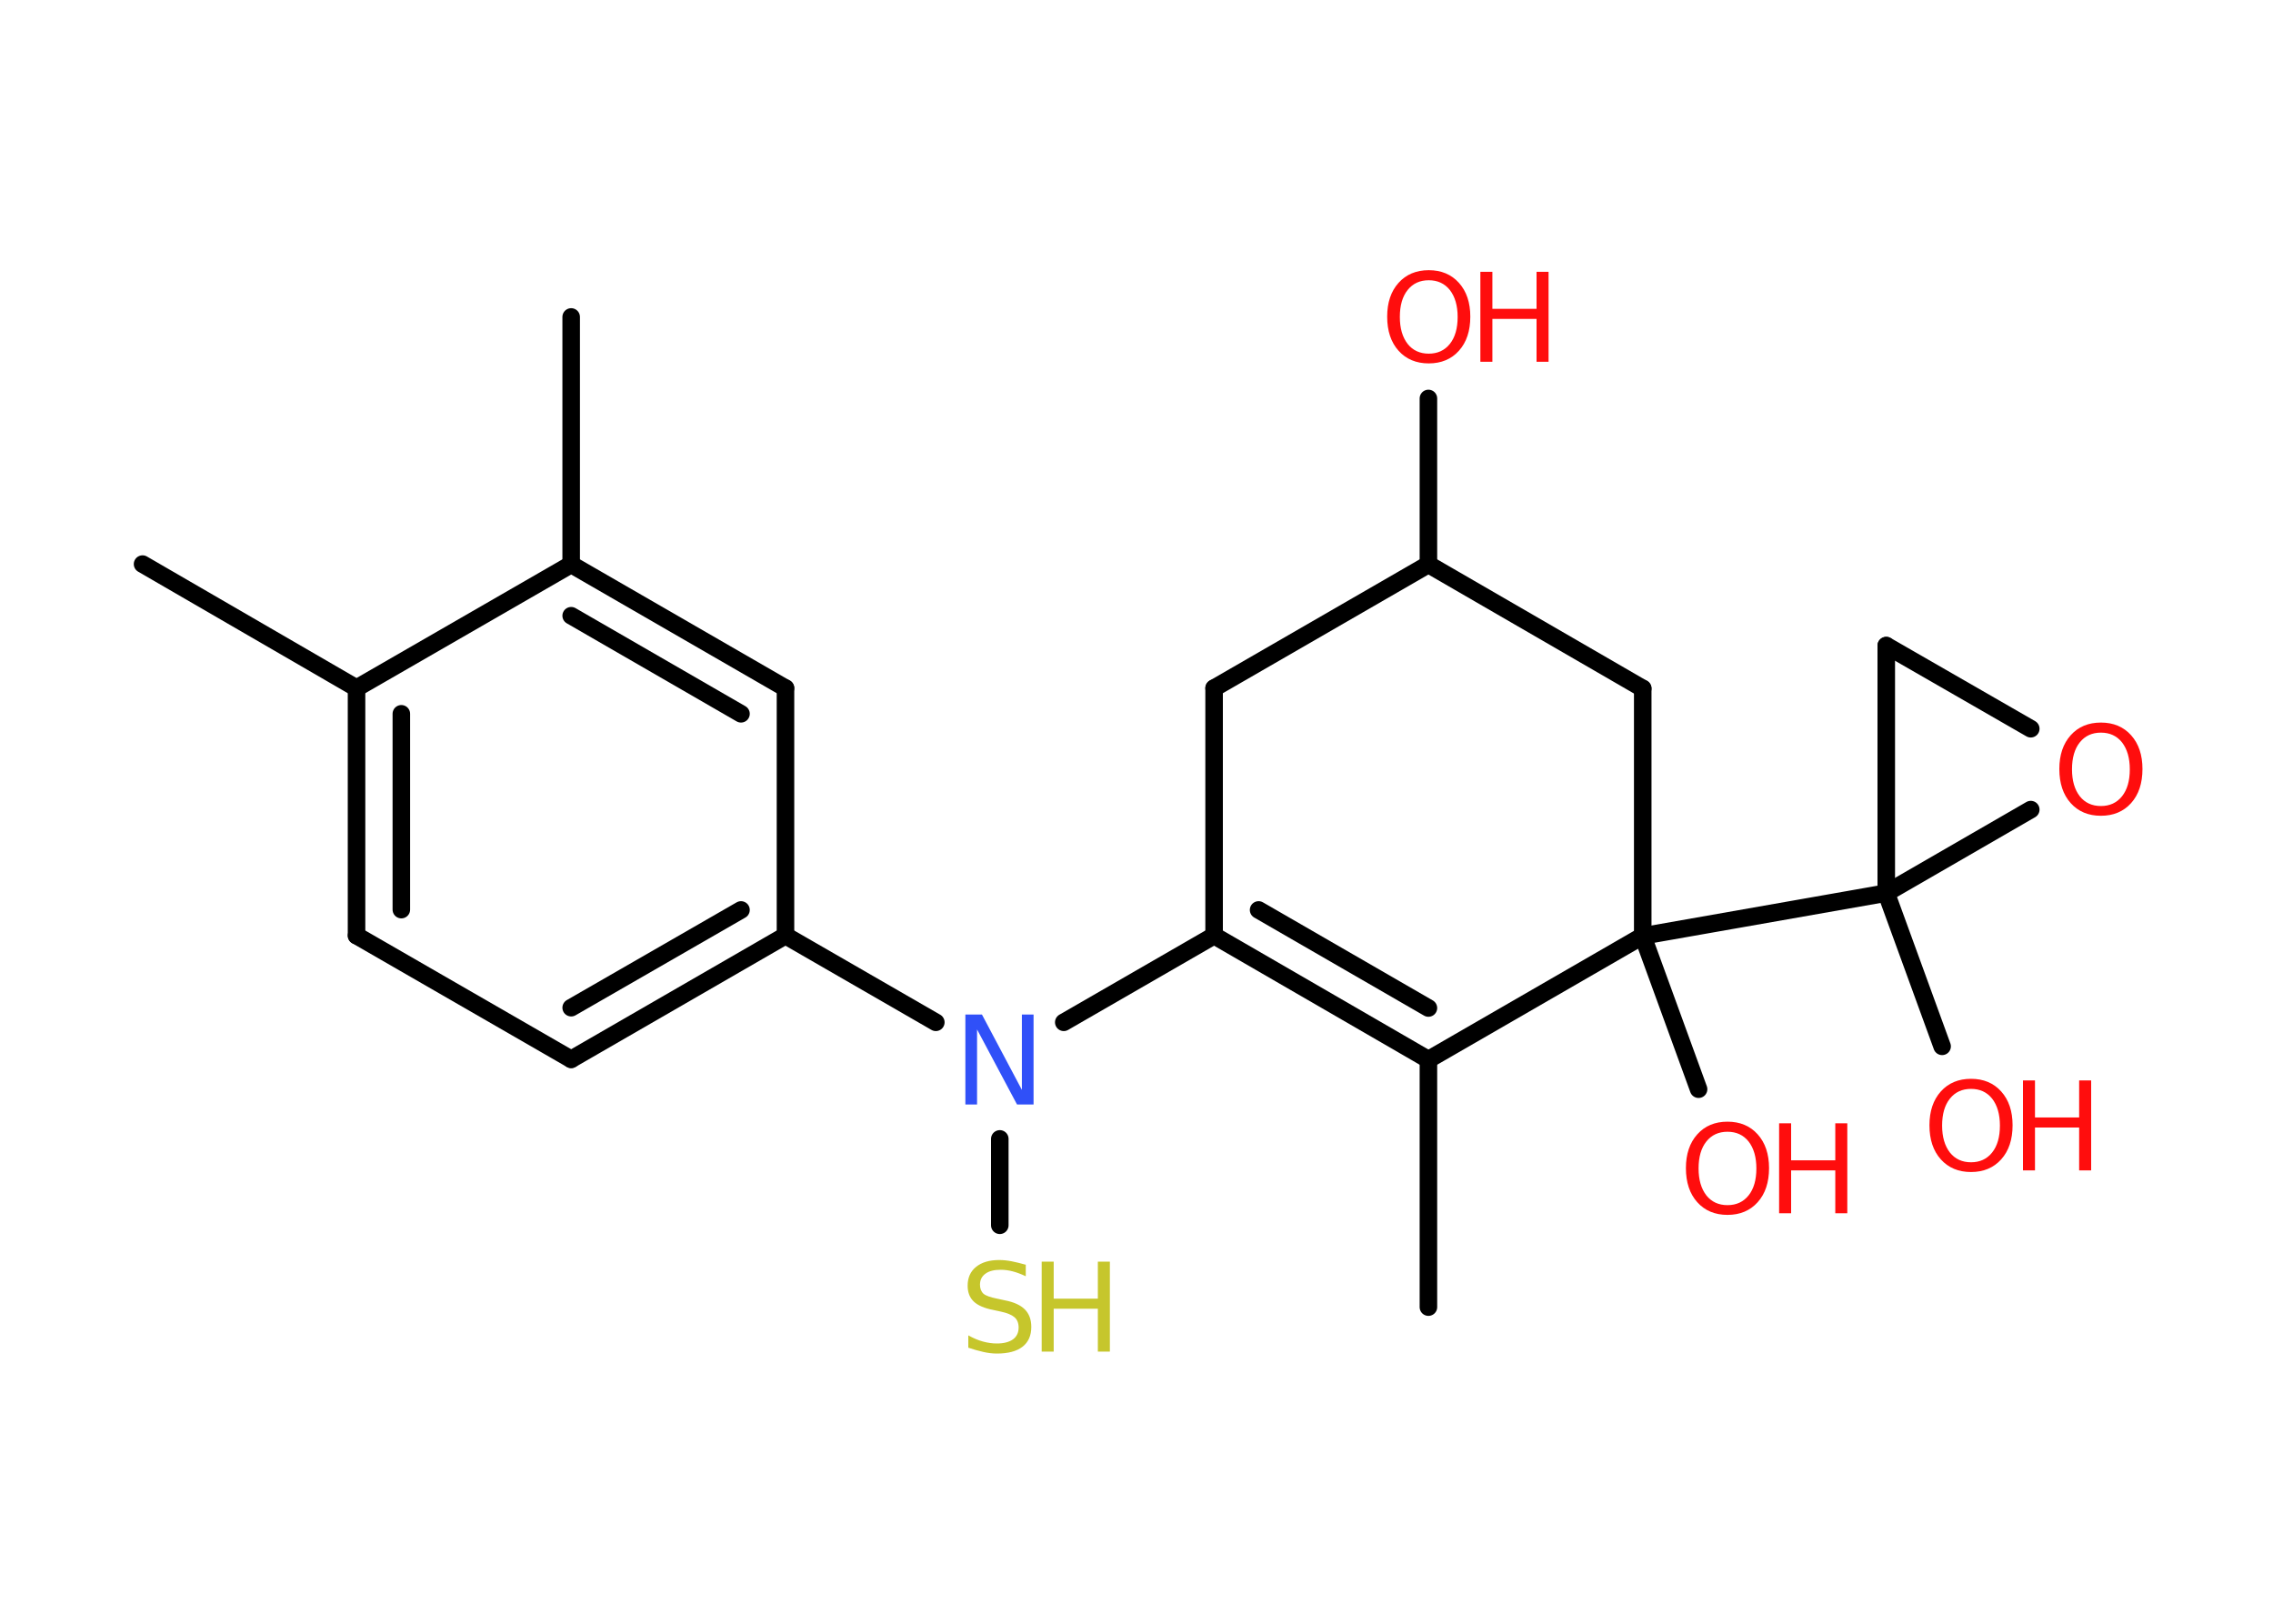 <?xml version='1.0' encoding='UTF-8'?>
<!DOCTYPE svg PUBLIC "-//W3C//DTD SVG 1.1//EN" "http://www.w3.org/Graphics/SVG/1.1/DTD/svg11.dtd">
<svg version='1.2' xmlns='http://www.w3.org/2000/svg' xmlns:xlink='http://www.w3.org/1999/xlink' width='70.0mm' height='50.0mm' viewBox='0 0 70.0 50.0'>
  <desc>Generated by the Chemistry Development Kit (http://github.com/cdk)</desc>
  <g stroke-linecap='round' stroke-linejoin='round' stroke='#000000' stroke-width='.54' fill='#FF0D0D'>
    <rect x='.0' y='.0' width='70.0' height='50.0' fill='#FFFFFF' stroke='none'/>
    <g id='mol1' class='mol'>
      <line id='mol1bnd1' class='bond' x1='43.99' y1='40.25' x2='43.99' y2='32.63'/>
      <g id='mol1bnd2' class='bond'>
        <line x1='37.39' y1='28.81' x2='43.99' y2='32.63'/>
        <line x1='38.76' y1='28.02' x2='43.99' y2='31.04'/>
      </g>
      <line id='mol1bnd3' class='bond' x1='37.39' y1='28.81' x2='32.76' y2='31.48'/>
      <line id='mol1bnd4' class='bond' x1='30.79' y1='35.07' x2='30.79' y2='37.73'/>
      <line id='mol1bnd5' class='bond' x1='28.82' y1='31.48' x2='24.19' y2='28.81'/>
      <g id='mol1bnd6' class='bond'>
        <line x1='17.59' y1='32.62' x2='24.19' y2='28.81'/>
        <line x1='17.59' y1='31.03' x2='22.82' y2='28.02'/>
      </g>
      <line id='mol1bnd7' class='bond' x1='17.59' y1='32.62' x2='10.98' y2='28.81'/>
      <g id='mol1bnd8' class='bond'>
        <line x1='10.98' y1='21.19' x2='10.98' y2='28.81'/>
        <line x1='12.36' y1='21.98' x2='12.36' y2='28.01'/>
      </g>
      <line id='mol1bnd9' class='bond' x1='10.98' y1='21.19' x2='4.39' y2='17.37'/>
      <line id='mol1bnd10' class='bond' x1='10.98' y1='21.19' x2='17.59' y2='17.38'/>
      <line id='mol1bnd11' class='bond' x1='17.59' y1='17.38' x2='17.59' y2='9.76'/>
      <g id='mol1bnd12' class='bond'>
        <line x1='24.19' y1='21.19' x2='17.59' y2='17.38'/>
        <line x1='22.82' y1='21.98' x2='17.59' y2='18.96'/>
      </g>
      <line id='mol1bnd13' class='bond' x1='24.19' y1='28.81' x2='24.19' y2='21.19'/>
      <line id='mol1bnd14' class='bond' x1='37.39' y1='28.81' x2='37.39' y2='21.19'/>
      <line id='mol1bnd15' class='bond' x1='37.39' y1='21.19' x2='43.99' y2='17.38'/>
      <line id='mol1bnd16' class='bond' x1='43.99' y1='17.38' x2='43.99' y2='12.27'/>
      <line id='mol1bnd17' class='bond' x1='43.99' y1='17.38' x2='50.59' y2='21.2'/>
      <line id='mol1bnd18' class='bond' x1='50.59' y1='21.2' x2='50.59' y2='28.82'/>
      <line id='mol1bnd19' class='bond' x1='43.99' y1='32.63' x2='50.59' y2='28.82'/>
      <line id='mol1bnd20' class='bond' x1='50.59' y1='28.82' x2='52.31' y2='33.54'/>
      <line id='mol1bnd21' class='bond' x1='50.59' y1='28.82' x2='58.09' y2='27.5'/>
      <line id='mol1bnd22' class='bond' x1='58.09' y1='27.5' x2='59.81' y2='32.22'/>
      <line id='mol1bnd23' class='bond' x1='58.09' y1='27.5' x2='58.09' y2='19.88'/>
      <line id='mol1bnd24' class='bond' x1='58.09' y1='19.88' x2='62.54' y2='22.44'/>
      <line id='mol1bnd25' class='bond' x1='58.09' y1='27.5' x2='62.54' y2='24.93'/>
      <path id='mol1atm4' class='atom' d='M29.74 31.24h.5l1.23 2.32v-2.32h.36v2.77h-.51l-1.23 -2.31v2.31h-.36v-2.77z' stroke='none' fill='#3050F8'/>
      <g id='mol1atm5' class='atom'>
        <path d='M31.59 38.94v.36q-.21 -.1 -.4 -.15q-.19 -.05 -.37 -.05q-.31 .0 -.47 .12q-.17 .12 -.17 .34q.0 .18 .11 .28q.11 .09 .42 .15l.23 .05q.42 .08 .62 .28q.2 .2 .2 .54q.0 .4 -.27 .61q-.27 .21 -.79 .21q-.2 .0 -.42 -.05q-.22 -.05 -.46 -.13v-.38q.23 .13 .45 .19q.22 .06 .43 .06q.32 .0 .5 -.13q.17 -.13 .17 -.36q.0 -.21 -.13 -.32q-.13 -.11 -.41 -.17l-.23 -.05q-.42 -.08 -.61 -.26q-.19 -.18 -.19 -.49q.0 -.37 .26 -.58q.26 -.21 .71 -.21q.19 .0 .39 .04q.2 .04 .41 .1z' stroke='none' fill='#C6C62C'/>
        <path d='M32.08 38.85h.37v1.14h1.36v-1.14h.37v2.77h-.37v-1.32h-1.36v1.32h-.37v-2.77z' stroke='none' fill='#C6C62C'/>
      </g>
      <g id='mol1atm16' class='atom'>
        <path d='M44.0 8.63q-.41 .0 -.65 .3q-.24 .3 -.24 .83q.0 .52 .24 .83q.24 .3 .65 .3q.41 .0 .65 -.3q.24 -.3 .24 -.83q.0 -.52 -.24 -.83q-.24 -.3 -.65 -.3zM44.0 8.32q.58 .0 .93 .39q.35 .39 .35 1.04q.0 .66 -.35 1.05q-.35 .39 -.93 .39q-.58 .0 -.93 -.39q-.35 -.39 -.35 -1.05q.0 -.65 .35 -1.04q.35 -.39 .93 -.39z' stroke='none'/>
        <path d='M45.59 8.37h.37v1.14h1.36v-1.14h.37v2.77h-.37v-1.32h-1.36v1.32h-.37v-2.77z' stroke='none'/>
      </g>
      <g id='mol1atm19' class='atom'>
        <path d='M53.2 34.85q-.41 .0 -.65 .3q-.24 .3 -.24 .83q.0 .52 .24 .83q.24 .3 .65 .3q.41 .0 .65 -.3q.24 -.3 .24 -.83q.0 -.52 -.24 -.83q-.24 -.3 -.65 -.3zM53.2 34.54q.58 .0 .93 .39q.35 .39 .35 1.04q.0 .66 -.35 1.05q-.35 .39 -.93 .39q-.58 .0 -.93 -.39q-.35 -.39 -.35 -1.05q.0 -.65 .35 -1.04q.35 -.39 .93 -.39z' stroke='none'/>
        <path d='M54.79 34.59h.37v1.14h1.36v-1.14h.37v2.77h-.37v-1.32h-1.36v1.32h-.37v-2.77z' stroke='none'/>
      </g>
      <g id='mol1atm21' class='atom'>
        <path d='M60.7 33.53q-.41 .0 -.65 .3q-.24 .3 -.24 .83q.0 .52 .24 .83q.24 .3 .65 .3q.41 .0 .65 -.3q.24 -.3 .24 -.83q.0 -.52 -.24 -.83q-.24 -.3 -.65 -.3zM60.7 33.22q.58 .0 .93 .39q.35 .39 .35 1.04q.0 .66 -.35 1.05q-.35 .39 -.93 .39q-.58 .0 -.93 -.39q-.35 -.39 -.35 -1.05q.0 -.65 .35 -1.04q.35 -.39 .93 -.39z' stroke='none'/>
        <path d='M62.3 33.27h.37v1.14h1.36v-1.14h.37v2.77h-.37v-1.32h-1.36v1.32h-.37v-2.77z' stroke='none'/>
      </g>
      <path id='mol1atm23' class='atom' d='M64.7 22.56q-.41 .0 -.65 .3q-.24 .3 -.24 .83q.0 .52 .24 .83q.24 .3 .65 .3q.41 .0 .65 -.3q.24 -.3 .24 -.83q.0 -.52 -.24 -.83q-.24 -.3 -.65 -.3zM64.7 22.25q.58 .0 .93 .39q.35 .39 .35 1.04q.0 .66 -.35 1.05q-.35 .39 -.93 .39q-.58 .0 -.93 -.39q-.35 -.39 -.35 -1.05q.0 -.65 .35 -1.04q.35 -.39 .93 -.39z' stroke='none'/>
    </g>
  </g>
</svg>
